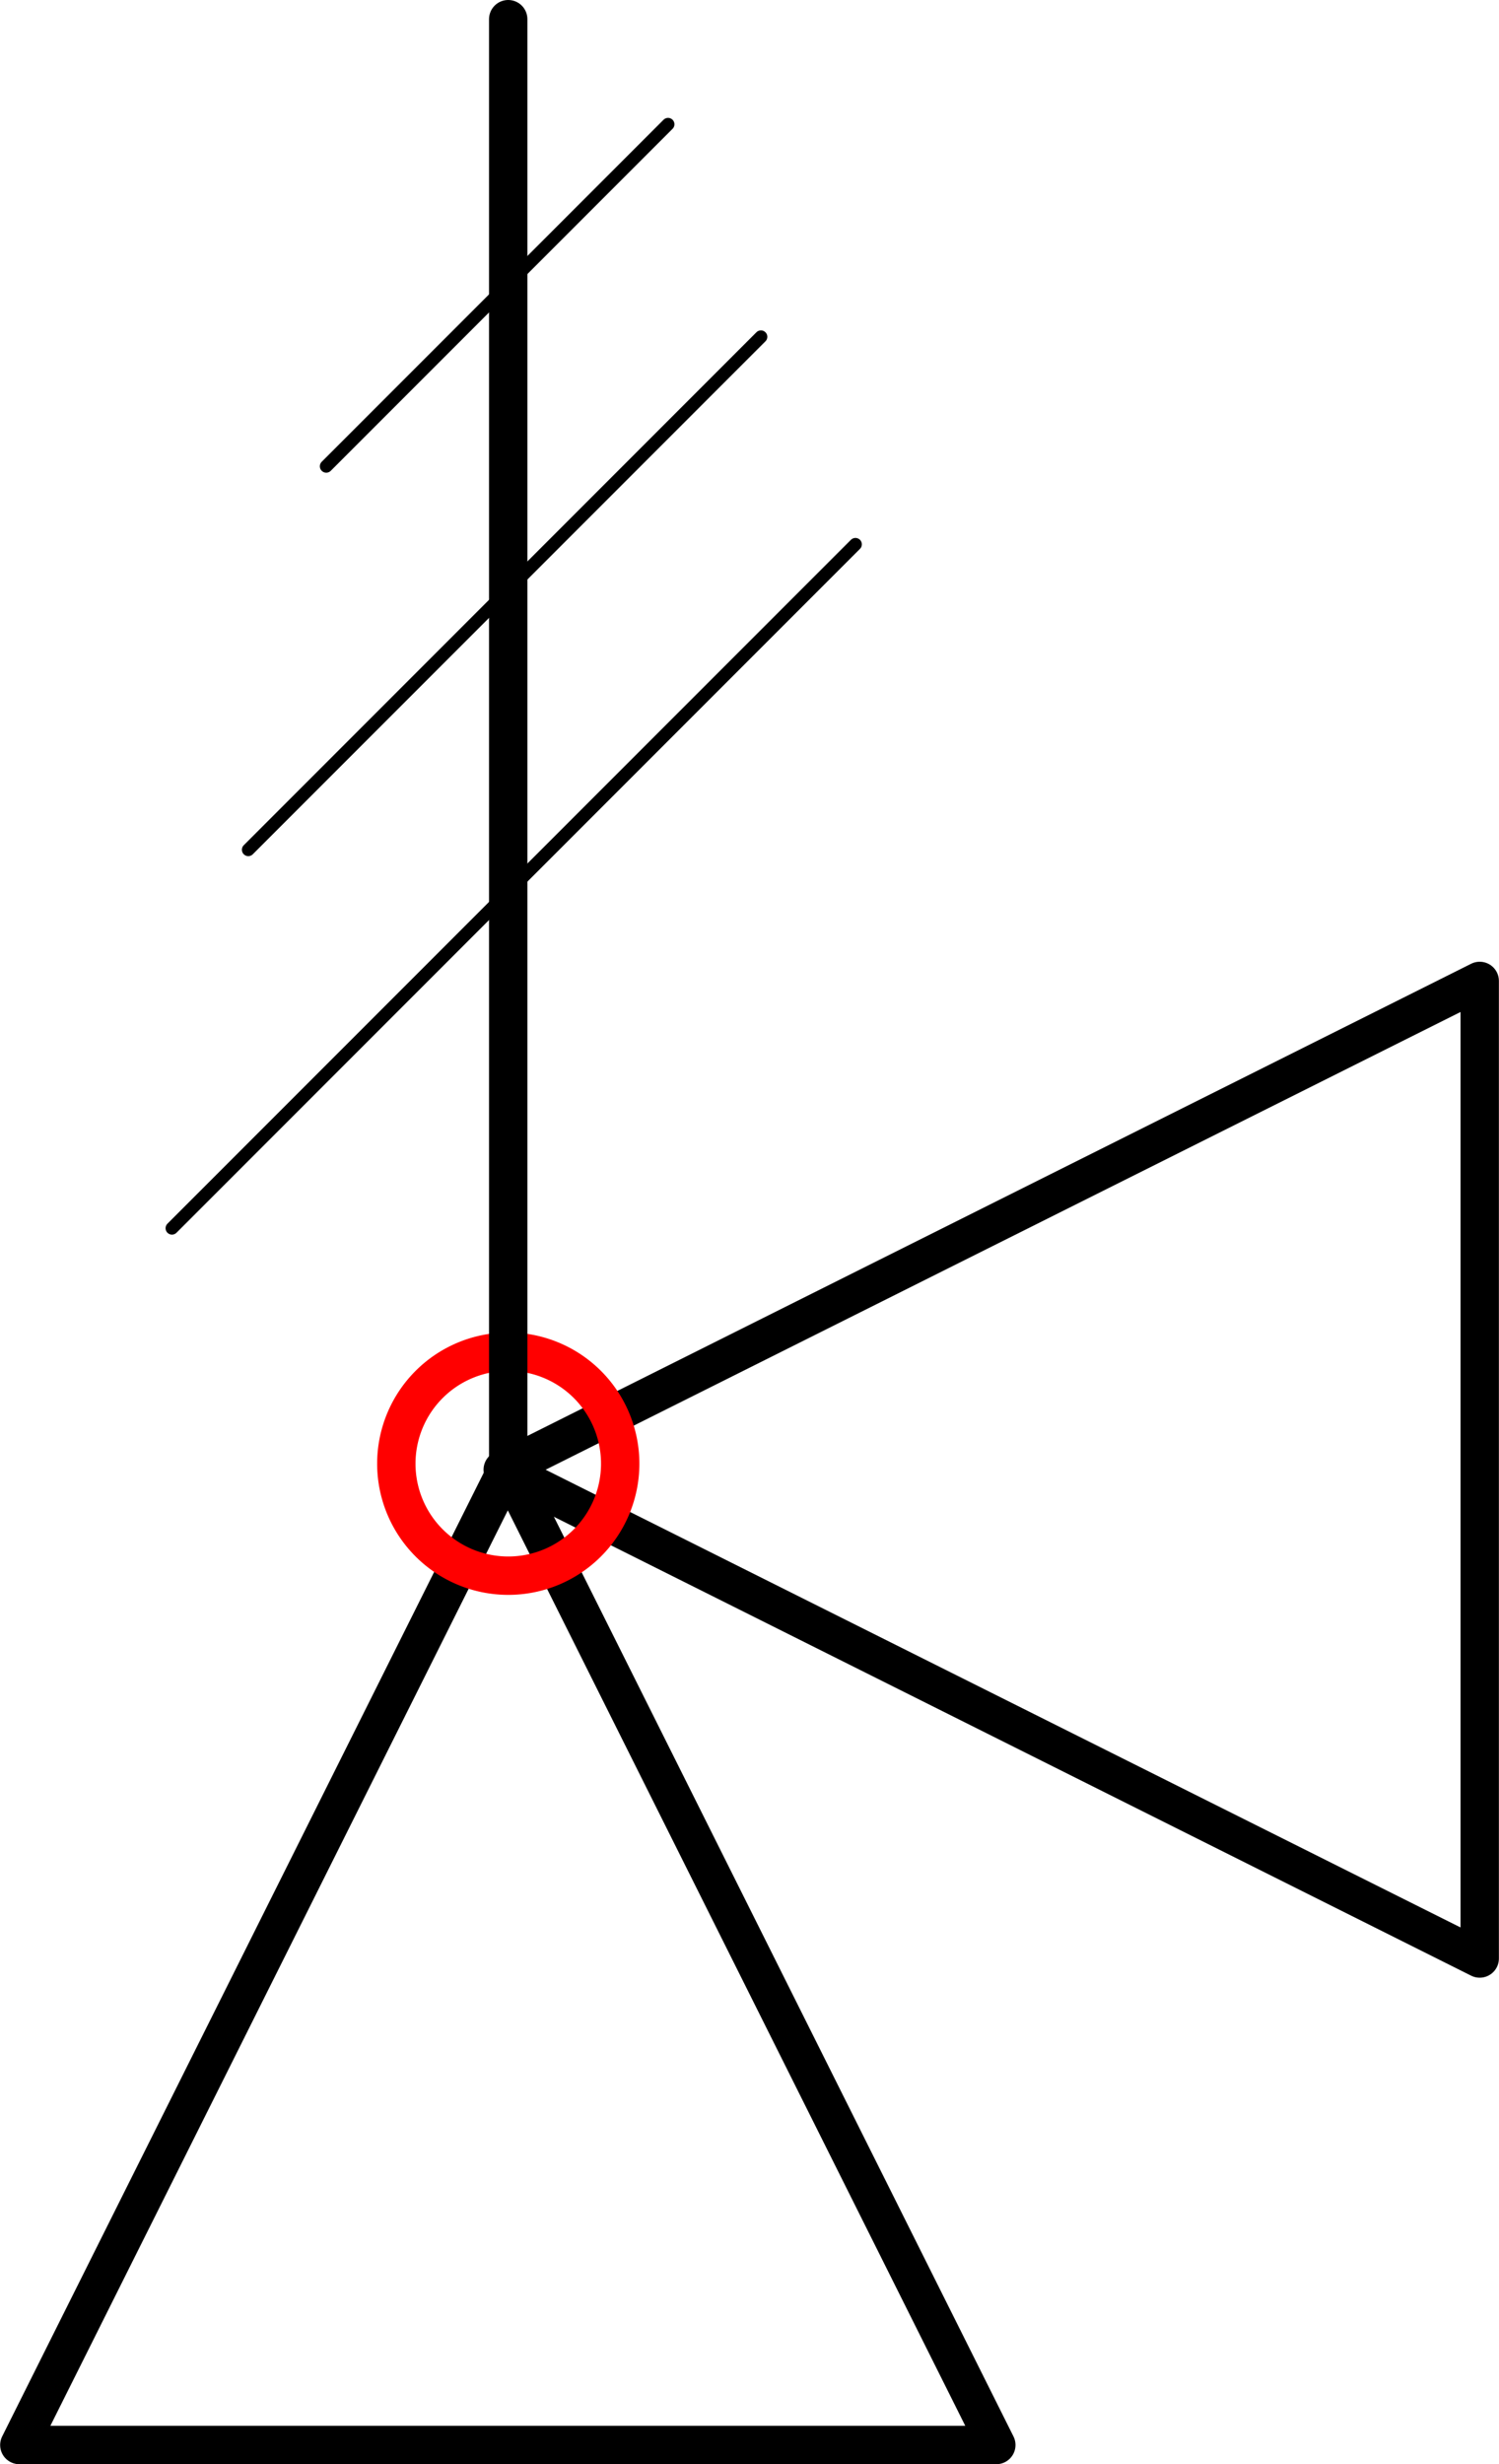 <?xml version="1.0" encoding="UTF-8" standalone="no"?>
<!DOCTYPE svg PUBLIC "-//W3C//DTD SVG 1.1//EN" "http://www.w3.org/Graphics/SVG/1.1/DTD/svg11.dtd">
<!-- Generated by Microsoft Visio, SVG Export ND0011_Origo.svg Page-1 -->
<svg xmlns="http://www.w3.org/2000/svg" xmlns:xlink="http://www.w3.org/1999/xlink" xmlns:ev="http://www.w3.org/2001/xml-events"
		width="1.221in" height="2.006in" viewBox="0 0 87.899 144.438" xml:space="preserve" color-interpolation-filters="sRGB"
		class="st5">
	<title>ND0011</title>

	<style type="text/css">
	<![CDATA[
		.st1 {fill:none;stroke:#000000;stroke-linecap:round;stroke-linejoin:round;stroke-width:2.25}
		.st2 {fill:none;stroke:#ff0000;stroke-linecap:round;stroke-linejoin:round;stroke-width:2.25}
		.st3 {stroke:#000000;stroke-linecap:round;stroke-linejoin:round;stroke-width:2.25}
		.st4 {stroke:#000000;stroke-linecap:round;stroke-linejoin:round;stroke-width:0.75}
		.st5 {fill:none;fill-rule:evenodd;font-size:12px;overflow:visible;stroke-linecap:square;stroke-miterlimit:3}
	]]>
	</style>

	<g>
		<title>Page-1</title>
		<g id="shape1406-1" transform="translate(1.125,-1.125)">
			<title>Triangle</title>
			<path d="M57.3 144.44 L28.65 87.14 L0 144.44 L57.3 144.44 Z" class="st1"/>
		</g>
		<g id="shape1407-3" transform="translate(-57.664,114.798) rotate(-90)">
			<title>Triangle.1526</title>
			<path d="M57.3 144.44 L28.65 87.14 L0 144.44 L57.3 144.44 Z" class="st1"/>
		</g>
		<g id="shape1405-5" transform="translate(23.236,-52.076)">
			<title>Circle</title>
			<path d="M0 137.87 A6.564 6.564 0 1 1 13.13 137.87 A6.564 6.564 0 1 1 0 137.87 Z" class="st2"/>
		</g>
		<g id="group1432-7" transform="translate(10.076,-58.641)">
			<title>Sheet.1432</title>
			<g id="shape1417-8" transform="translate(164.162,59.766) rotate(90)">
				<title>Sheet.1417</title>
				<path d="M0 144.44 L84.67 144.44" class="st3"/>
			</g>
			<g id="shape1419-11" transform="translate(-93.085,-16.162) rotate(-45)">
				<title>Sheet.1419</title>
				<path d="M0 144.44 L28.35 144.44" class="st4"/>
			</g>
			<g id="shape1420-14" transform="translate(-97.657,6.314) rotate(-45)">
				<title>Sheet.1420</title>
				<path d="M0 144.44 L42.52 144.44" class="st4"/>
			</g>
			<g id="shape1421-17" transform="translate(-102.133,28.499) rotate(-45)">
				<title>Sheet.1421</title>
				<path d="M0 144.44 L56.69 144.44" class="st4"/>
			</g>
		</g>
	</g>
</svg>
